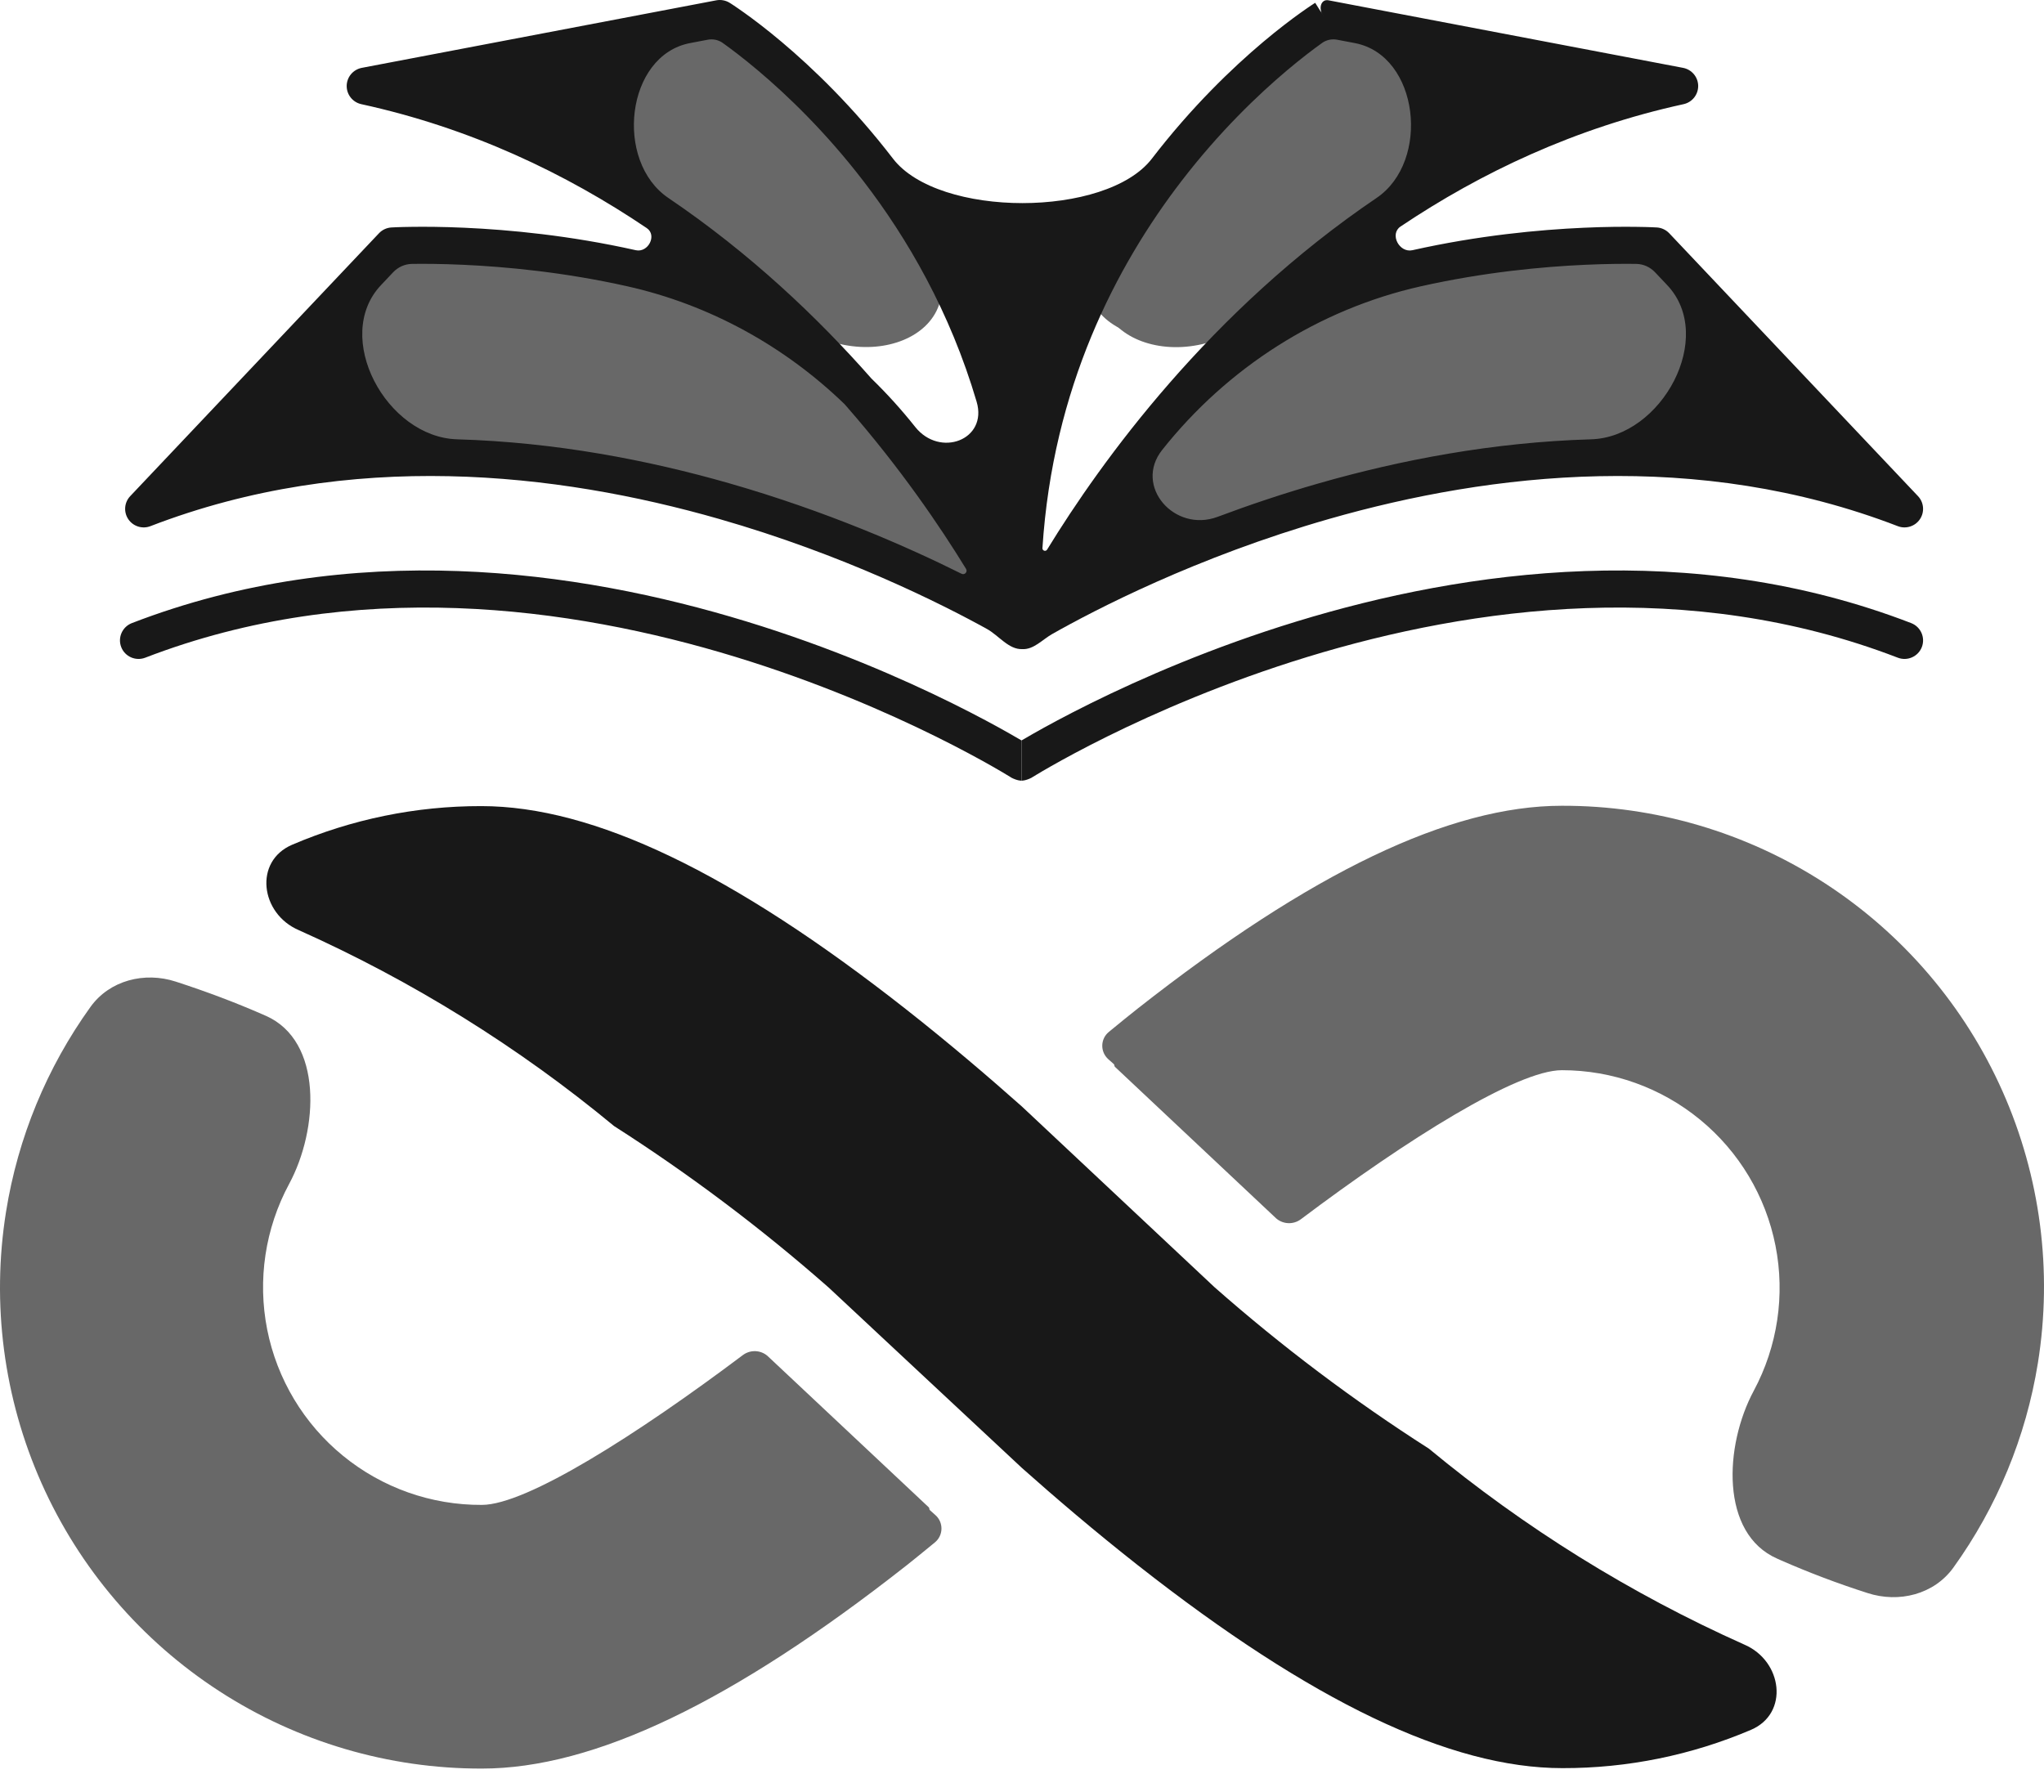 <svg width="65" height="57" viewBox="0 0 65 57" fill="none" xmlns="http://www.w3.org/2000/svg">
<path d="M50.101 14.541C52.642 14.431 54.957 10.327 53.211 8.478C52.794 8.037 52.225 7.77 51.618 7.77C50.309 7.77 47.784 7.869 44.975 8.5C41.597 9.262 38.594 11.192 36.444 13.908C35.13 15.566 37.065 17.621 39.049 16.885C42.083 15.76 45.932 14.722 50.101 14.541Z" fill="#686868"/>
<path d="M14.951 14.541C12.41 14.431 10.095 10.327 11.841 8.478C12.258 8.037 12.827 7.77 13.434 7.77C14.744 7.77 17.269 7.869 20.077 8.5C23.455 9.26 26.458 11.192 28.608 13.908C29.923 15.567 27.988 17.622 26.003 16.885C22.97 15.761 19.12 14.722 14.951 14.541Z" fill="#686868"/>
<path d="M23.566 1.047C23.129 0.721 22.576 0.619 22.041 0.721C19.721 1.164 19.318 5.636 21.254 6.989C22.586 7.92 23.796 8.926 24.884 9.951C27.263 12.192 31.198 10.704 29.567 7.872C27.473 4.236 24.806 1.974 23.566 1.047Z" fill="#686868"/>
<path d="M41.38 1.047C41.817 0.721 42.37 0.619 42.906 0.721C45.226 1.164 45.629 5.637 43.693 6.99C42.36 7.922 41.15 8.928 40.06 9.954C37.682 12.196 33.746 10.707 35.377 7.875C37.471 4.238 40.139 1.975 41.38 1.047Z" fill="#686868"/>
<path d="M49.728 14.237C52.272 14.128 54.586 10.019 52.836 8.169C52.419 7.729 51.85 7.463 51.243 7.462C49.931 7.462 47.399 7.56 44.581 8.193C41.195 8.955 38.185 10.887 36.029 13.603C33.577 16.694 32.288 19.281 32.102 19.665C32.96 19.14 40.579 14.63 49.728 14.237Z" fill="#686868"/>
<path d="M14.475 14.237C11.931 14.128 9.617 10.019 11.367 8.169C11.784 7.729 12.353 7.463 12.96 7.462C14.272 7.462 16.805 7.56 19.622 8.193C23.008 8.954 26.018 10.887 28.174 13.603C30.627 16.694 31.916 19.281 32.102 19.665C31.244 19.14 23.624 14.63 14.475 14.237Z" fill="#686868"/>
<path d="M23.118 0.734C22.681 0.408 22.128 0.307 21.593 0.409C19.27 0.851 18.867 5.331 20.806 6.684C22.146 7.619 23.362 8.629 24.456 9.659C26.837 11.9 30.775 10.41 29.142 7.576C27.041 3.93 24.362 1.662 23.118 0.734Z" fill="#686868"/>
<path d="M40.979 0.734C41.416 0.408 41.969 0.307 42.504 0.409C44.827 0.851 45.231 5.331 43.291 6.685C41.951 7.62 40.734 8.631 39.64 9.662C37.258 11.904 33.32 10.414 34.953 7.579C37.054 3.931 39.735 1.662 40.979 0.734Z" fill="#686868"/>
<path fill-rule="evenodd" clip-rule="evenodd" d="M23.203 0.089L22.891 0.589C23.203 0.089 23.203 0.089 23.203 0.089C23.205 0.09 23.208 0.092 23.21 0.094C23.211 0.094 23.213 0.095 23.214 0.096C23.22 0.1 23.229 0.105 23.24 0.112C23.262 0.126 23.293 0.147 23.333 0.173C23.413 0.227 23.528 0.305 23.673 0.409C23.963 0.616 24.373 0.925 24.861 1.336C25.836 2.158 27.127 3.392 28.397 5.045C29.846 6.931 35.182 6.931 36.631 5.045C37.901 3.392 39.192 2.158 40.167 1.336C40.655 0.925 41.065 0.616 41.355 0.409C41.5 0.305 41.615 0.227 41.695 0.173C41.735 0.147 41.766 0.126 41.788 0.112C41.799 0.105 41.808 0.1 41.814 0.096C41.816 0.094 41.819 0.092 41.821 0.092C41.821 0.091 41.822 0.091 41.822 0.091C41.823 0.09 41.824 0.09 41.825 0.091C41.831 0.1 41.871 0.162 42.137 0.589L42.058 0.462C41.929 0.256 42.009 -0.035 42.248 0.01L53.523 2.158C53.798 2.211 53.999 2.449 54.003 2.729C54.006 3.009 53.812 3.253 53.538 3.313C50.092 4.066 47.096 5.488 44.538 7.204C44.18 7.444 44.497 8.052 44.917 7.957C47.012 7.487 48.95 7.306 50.362 7.243C51.069 7.211 51.647 7.209 52.049 7.215C52.251 7.217 52.408 7.222 52.517 7.226C52.571 7.228 52.613 7.23 52.641 7.232C52.656 7.232 52.667 7.233 52.675 7.234L52.684 7.234L52.688 7.234C52.688 7.234 52.688 7.234 52.652 7.823L52.688 7.234C52.837 7.243 52.978 7.309 53.082 7.418L60.993 15.779C61.183 15.979 61.208 16.284 61.054 16.513C60.9 16.741 60.608 16.833 60.351 16.734C53.988 14.28 47.425 15.027 42.27 16.503C38.033 17.717 34.788 19.412 33.459 20.165C33.148 20.342 32.871 20.662 32.514 20.644C32.077 20.665 31.765 20.213 31.383 20.002C29.907 19.187 26.817 17.636 22.864 16.503C17.709 15.027 11.146 14.28 4.783 16.734C4.526 16.833 4.234 16.741 4.08 16.513C3.926 16.284 3.951 15.979 4.141 15.779L12.052 7.418C12.155 7.309 12.296 7.243 12.446 7.234L12.482 7.823C12.446 7.234 12.446 7.234 12.446 7.234L12.45 7.234L12.459 7.234C12.467 7.233 12.478 7.232 12.493 7.232C12.521 7.23 12.563 7.228 12.617 7.226C12.726 7.222 12.883 7.217 13.085 7.215C13.487 7.209 14.065 7.211 14.772 7.243C16.185 7.306 18.122 7.487 20.217 7.957C20.612 8.046 20.903 7.482 20.568 7.255C17.993 5.516 14.971 4.073 11.49 3.313C11.216 3.253 11.021 3.009 11.025 2.729C11.029 2.449 11.23 2.211 11.505 2.158L22.78 0.01C22.926 -0.017 23.077 0.011 23.203 0.089ZM26.856 12.852C24.945 11.005 22.566 9.693 19.957 9.107C17.948 8.656 16.083 8.482 14.719 8.421C14.038 8.39 13.484 8.388 13.101 8.393C12.874 8.396 12.659 8.494 12.502 8.659L12.116 9.068C10.563 10.709 12.281 13.907 14.54 13.972C17.662 14.063 20.612 14.632 23.189 15.37C26.274 16.254 28.847 17.385 30.578 18.248C30.676 18.297 30.778 18.188 30.721 18.093C29.889 16.734 28.634 14.889 26.94 12.948C26.912 12.916 26.884 12.884 26.856 12.852ZM36.958 14.309C36.045 15.458 37.346 16.952 38.721 16.437C39.712 16.065 40.793 15.7 41.945 15.37C44.522 14.632 47.472 14.063 50.594 13.972C52.852 13.907 54.571 10.709 53.018 9.068L52.631 8.659C52.475 8.494 52.26 8.396 52.033 8.393C51.651 8.388 51.096 8.39 50.415 8.421C49.051 8.482 47.186 8.656 45.177 9.107C41.926 9.839 39.032 11.694 36.958 14.309ZM33.15 17.432C33.145 17.516 33.255 17.551 33.299 17.479C34.158 16.076 35.452 14.175 37.198 12.174C38.932 10.187 41.12 8.094 43.776 6.295C45.5 5.128 45.128 1.759 43.083 1.37L42.526 1.264C42.357 1.231 42.182 1.267 42.042 1.367C41.775 1.558 41.39 1.848 40.929 2.237C40.005 3.016 38.777 4.189 37.568 5.763C35.493 8.464 33.477 12.34 33.15 17.432ZM29.103 13.577C29.887 14.566 31.415 13.99 31.058 12.779C30.211 9.906 28.849 7.571 27.46 5.763C26.251 4.189 25.023 3.016 24.099 2.237C23.637 1.848 23.253 1.558 22.985 1.367C22.846 1.267 22.671 1.231 22.502 1.264L21.945 1.37C19.901 1.759 19.529 5.128 21.253 6.295C23.849 8.052 25.998 10.092 27.712 12.039C28.206 12.519 28.671 13.033 29.103 13.577Z" fill="#181818"/>
<path fill-rule="evenodd" clip-rule="evenodd" d="M32.485 23.549C32.388 23.492 32.27 23.423 32.13 23.344C31.701 23.099 31.073 22.758 30.279 22.365C28.692 21.58 26.432 20.589 23.738 19.765C18.36 18.12 11.192 17.118 4.193 19.817C3.889 19.935 3.737 20.276 3.855 20.58C3.972 20.883 4.314 21.034 4.619 20.917C11.271 18.352 18.142 19.286 23.392 20.892C26.011 21.694 28.211 22.658 29.755 23.421C30.527 23.803 31.134 24.134 31.546 24.368C31.752 24.485 31.909 24.578 32.014 24.642C32.067 24.673 32.106 24.698 32.132 24.713C32.145 24.721 32.155 24.727 32.161 24.731L32.167 24.735L32.168 24.736C32.362 24.835 32.485 24.828 32.485 24.828" fill="#181818"/>
<path fill-rule="evenodd" clip-rule="evenodd" d="M32.485 23.549C32.582 23.492 32.7 23.423 32.839 23.344C33.269 23.099 33.896 22.758 34.69 22.365C36.278 21.58 38.538 20.589 41.232 19.765C46.609 18.12 53.778 17.118 60.777 19.817C61.081 19.935 61.232 20.276 61.115 20.58C60.997 20.883 60.655 21.034 60.351 20.917C53.698 18.352 46.827 19.286 41.578 20.892C38.959 21.694 36.759 22.658 35.215 23.421C34.443 23.803 33.836 24.134 33.424 24.368C33.218 24.485 33.06 24.578 32.955 24.642C32.903 24.673 32.863 24.698 32.837 24.713C32.825 24.721 32.815 24.727 32.809 24.731L32.802 24.735L32.801 24.736C32.607 24.835 32.485 24.828 32.485 24.828" fill="#181818"/>
<path d="M35.418 33.841C35.431 33.852 35.438 33.869 35.438 33.887C35.438 33.903 35.446 33.92 35.458 33.931L40.585 38.751C40.809 38.942 41.135 38.952 41.37 38.775C44.748 36.232 48.252 34.036 49.667 34.036C51.271 34.035 52.825 34.591 54.063 35.609C55.303 36.627 56.15 38.043 56.461 39.616C56.772 41.189 56.527 42.821 55.769 44.234C54.831 45.981 54.701 48.775 56.517 49.571C56.553 49.587 56.589 49.603 56.624 49.619C57.526 50.015 58.449 50.364 59.387 50.664C60.387 50.989 61.503 50.709 62.118 49.856C63.503 47.931 64.427 45.704 64.806 43.348C65.277 40.42 64.886 37.419 63.682 34.709C62.478 31.999 60.513 29.698 58.024 28.085C55.536 26.473 52.632 25.618 49.667 25.626C46.105 25.626 41.694 27.741 36.17 32.083C35.931 32.271 35.615 32.528 35.26 32.82C34.989 33.043 34.983 33.455 35.246 33.688L35.418 33.841Z" fill="#686868"/>
<path d="M29.576 48.033C29.561 48.021 29.553 48.003 29.553 47.984C29.553 47.965 29.546 47.948 29.532 47.935L24.406 43.122C24.183 42.93 23.856 42.921 23.621 43.098C20.243 45.638 16.74 47.861 15.324 47.861C13.716 47.87 12.155 47.318 10.909 46.3C9.663 45.283 8.81 43.863 8.497 42.285C8.185 40.707 8.431 39.07 9.194 37.654C10.135 35.908 10.268 33.106 8.453 32.306C8.421 32.292 8.389 32.278 8.357 32.264C7.469 31.876 6.571 31.538 5.59 31.219C4.596 30.896 3.487 31.176 2.877 32.024C1.492 33.95 0.569 36.179 0.192 38.538C-0.276 41.463 0.116 44.462 1.32 47.169C2.524 49.876 4.489 52.175 6.975 53.786C9.461 55.398 12.362 56.253 15.324 56.247C18.887 56.247 23.297 54.132 28.822 49.79C29.06 49.602 29.377 49.345 29.732 49.052C30.002 48.829 30.009 48.417 29.746 48.185L29.576 48.033Z" fill="#686868"/>
<path d="M55.468 52.303C51.858 50.689 48.484 48.593 45.439 46.072C43.037 44.537 40.757 42.82 38.619 40.935L32.496 35.19C31.446 34.257 30.185 33.178 28.806 32.094C23.281 27.751 18.87 25.637 15.308 25.637C13.228 25.633 11.181 26.056 9.29 26.866C8.066 27.39 8.277 29.055 9.499 29.581C13.108 31.195 16.482 33.292 19.528 35.813C21.928 37.347 24.209 39.063 26.348 40.945L32.496 46.685C33.545 47.618 34.806 48.697 36.185 49.781C41.71 54.124 46.121 56.233 49.683 56.233C51.756 56.238 53.796 55.819 55.682 55.015C56.902 54.495 56.687 52.824 55.468 52.303Z" fill="#181818"/>
</svg>
